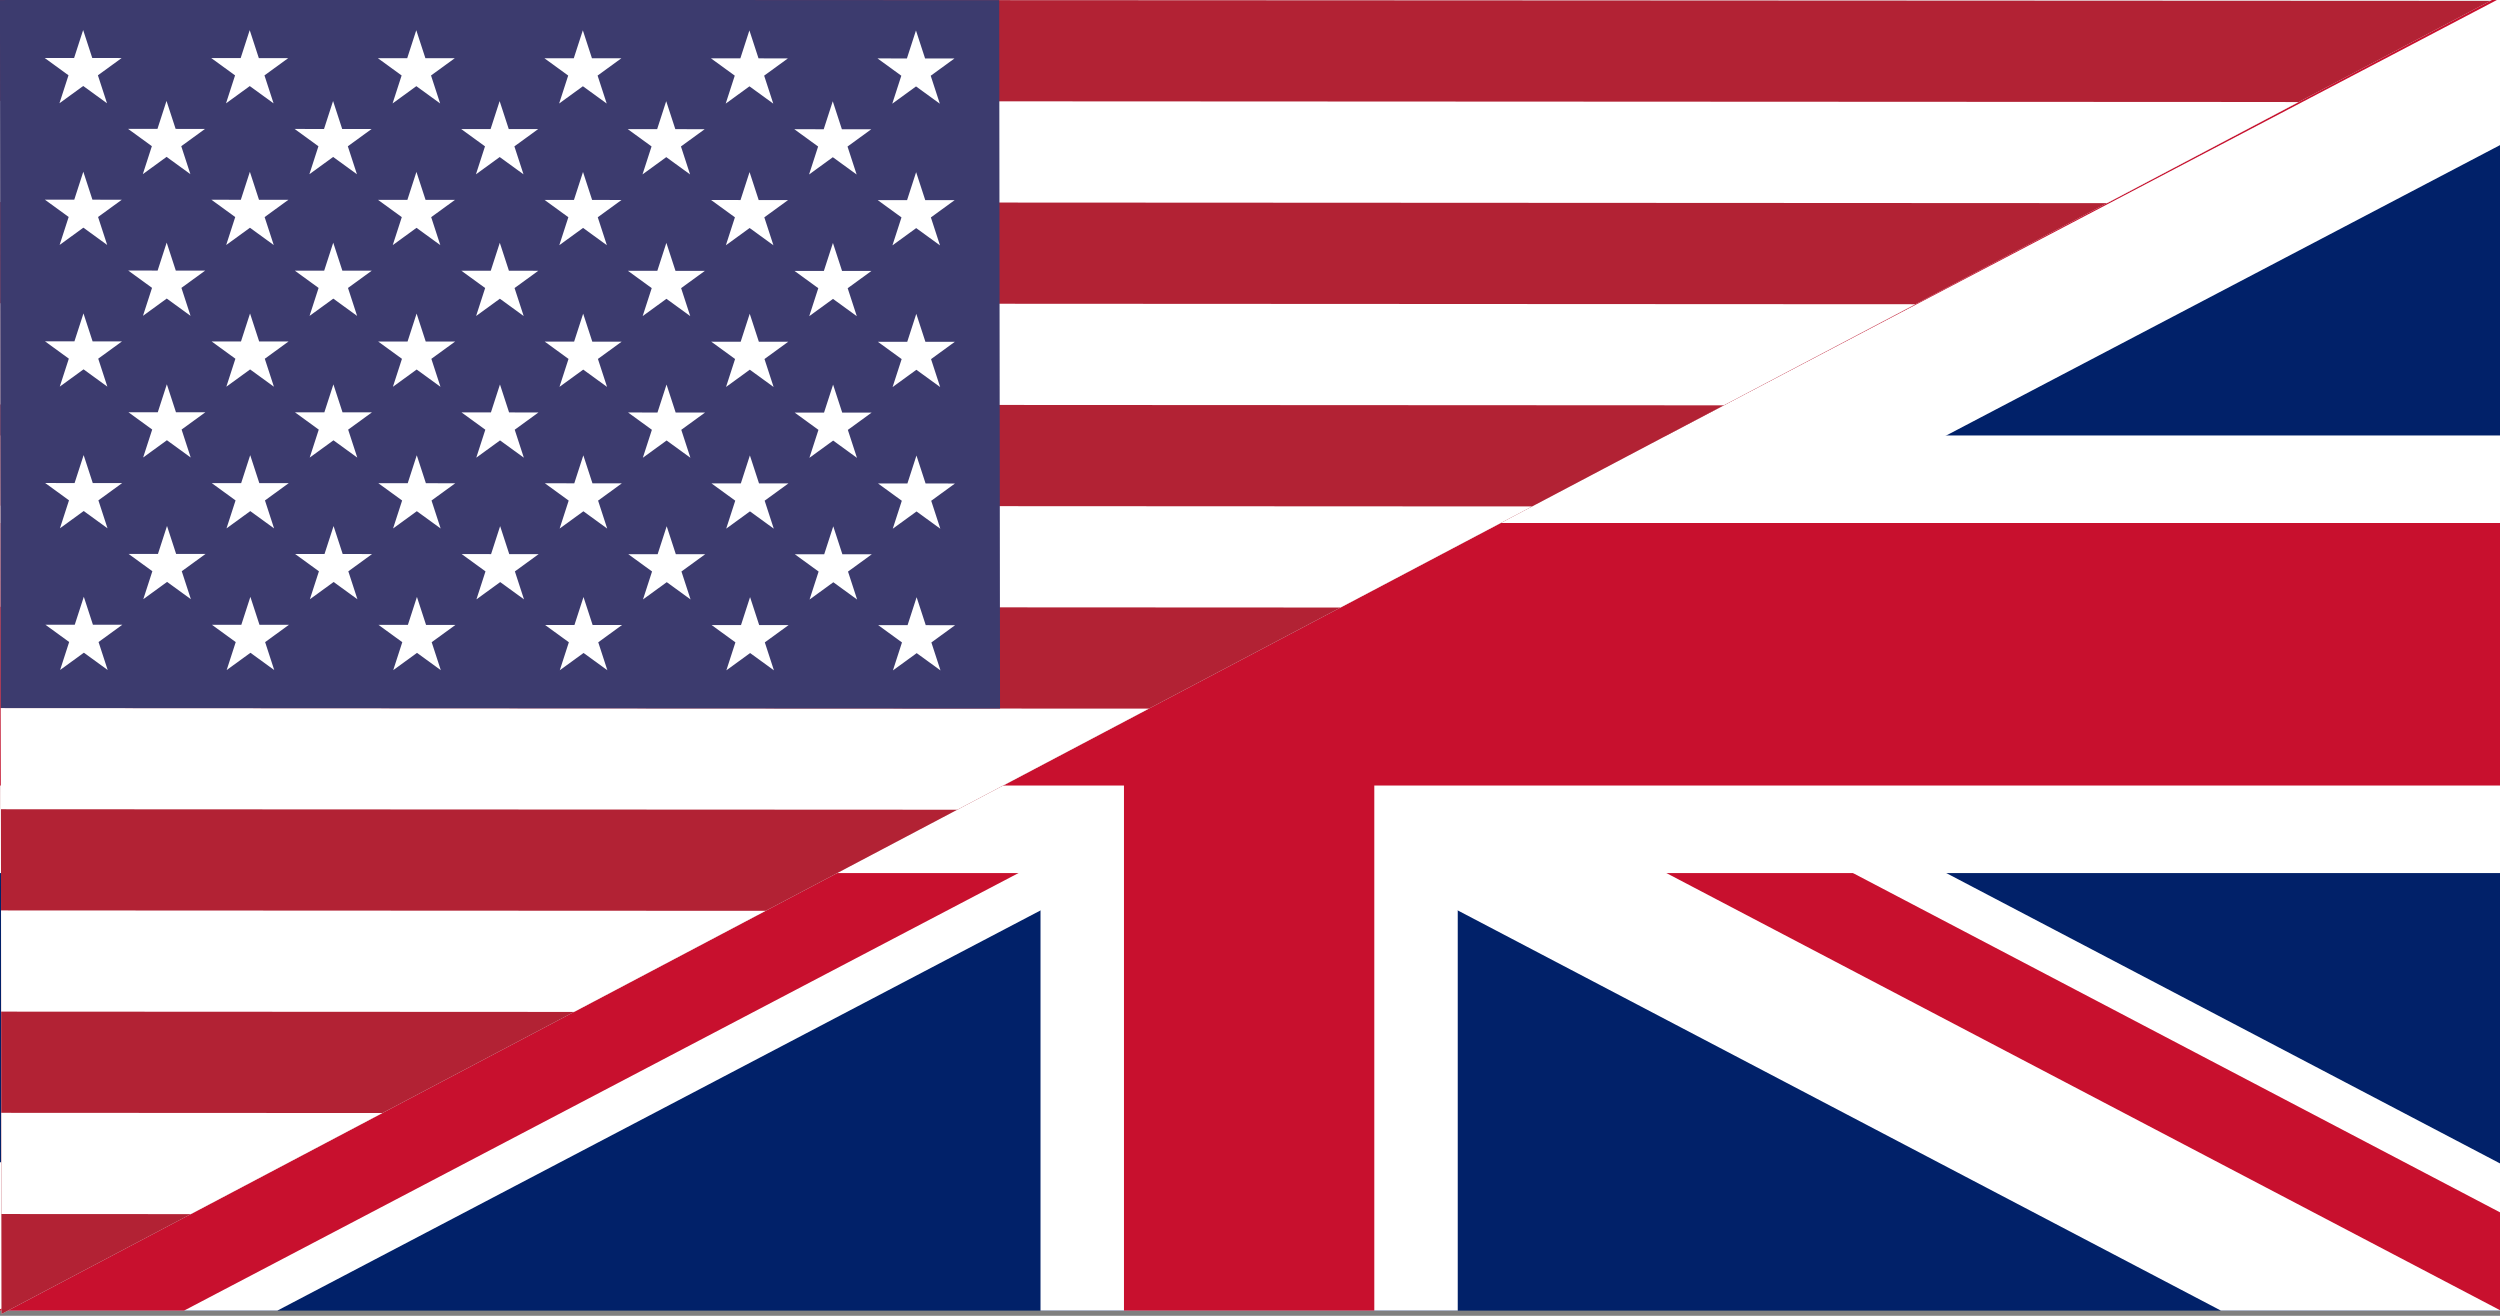 <?xml version="1.0" encoding="UTF-8" standalone="no"?>
<!DOCTYPE svg PUBLIC "-//W3C//DTD SVG 1.1//EN" "http://www.w3.org/Graphics/SVG/1.1/DTD/svg11.dtd">
<svg width="100%" height="100%" viewBox="0 0 7410 3900" version="1.1" xmlns="http://www.w3.org/2000/svg" xmlns:xlink="http://www.w3.org/1999/xlink" xml:space="preserve" xmlns:serif="http://www.serif.com/" style="fill-rule:evenodd;clip-rule:evenodd;">
    <rect x="0" y="0" width="7410" height="3900" fill="#808080" stroke="none"/>
    <g transform="matrix(123.665,0,0,129.692,3702.43,1939.26)">
        <g transform="matrix(1,0,0,1,-30,-15)">
            <g>
                <clipPath id="_clip1">
                    <rect x="0" y="0" width="60" height="30"/>
                </clipPath>
                <g clip-path="url(#_clip1)">
                    <rect x="0" y="0" width="60" height="30" style="fill:rgb(1,33,105);fill-rule:nonzero;"/>
                    <path d="M0,0L60,30M60,0L0,30" style="fill-rule:nonzero;stroke:white;stroke-width:6px;"/>
                    <clipPath id="_clip2">
                        <path d="M30,15L60,15L60,30L30,15ZM30,15L30,30L0,30L30,15ZM30,15L0,15L0,0L30,15ZM30,15L30,0L60,0L30,15Z"/>
                    </clipPath>
                    <g clip-path="url(#_clip2)">
                        <path d="M0,0L60,30M60,0L0,30" style="fill-rule:nonzero;stroke:rgb(200,16,46);stroke-width:4px;"/>
                    </g>
                    <path d="M30,0L30,30M0,15L60,15" style="fill-rule:nonzero;stroke:white;stroke-width:10px;"/>
                    <path d="M30,0L30,30M0,15L60,15" style="fill-rule:nonzero;stroke:rgb(200,16,46);stroke-width:6px;"/>
                </g>
            </g>
        </g>
    </g>
    <g transform="matrix(2.511,-0.003,-0.002,-1.715,-5.515,3902.78)">
        <path d="M3.969,4.717L2952.21,2275.6L3.969,2275.6L3.969,4.717Z" style="fill:rgb(235,235,235);"/>
        <clipPath id="_clip3">
            <path d="M3.969,4.717L2952.21,2275.6L3.969,2275.6L3.969,4.717Z"/>
        </clipPath>
        <g clip-path="url(#_clip3)">
            <g id="US-Flag" serif:id="US Flag" transform="matrix(0.398,-0.001,-0,-0.583,3.809,2276.29)">
                <rect x="0" y="0" width="7410" height="3900" style="fill:rgb(178,34,52);fill-rule:nonzero;"/>
                <path d="M0,450L7410,450M7410,1050L0,1050M0,1650L7410,1650M7410,2250L0,2250M0,2850L7410,2850M7410,3450L0,3450" style="fill-rule:nonzero;stroke:white;stroke-width:300px;"/>
                <rect x="0" y="0" width="2964" height="2100" style="fill:rgb(60,59,110);fill-rule:nonzero;"/>
                <g>
                    <g id="d">
                        <g id="c">
                            <g id="e">
                                <g id="b">
                                    <path id="a" d="M247,90L317.534,307.082L132.874,172.918L361.127,172.918L176.466,307.082L247,90Z" style="fill:white;fill-rule:nonzero;"/>
                                    <g id="a1" serif:id="a" transform="matrix(1,0,0,1,0,420)">
                                        <path d="M247,90L317.534,307.082L132.874,172.918L361.127,172.918L176.466,307.082L247,90Z" style="fill:white;fill-rule:nonzero;"/>
                                    </g>
                                    <g id="a2" serif:id="a" transform="matrix(1,0,0,1,0,840)">
                                        <path d="M247,90L317.534,307.082L132.874,172.918L361.127,172.918L176.466,307.082L247,90Z" style="fill:white;fill-rule:nonzero;"/>
                                    </g>
                                    <g id="a3" serif:id="a" transform="matrix(1,0,0,1,0,1260)">
                                        <path d="M247,90L317.534,307.082L132.874,172.918L361.127,172.918L176.466,307.082L247,90Z" style="fill:white;fill-rule:nonzero;"/>
                                    </g>
                                </g>
                                <g id="a4" serif:id="a" transform="matrix(1,0,0,1,0,1680)">
                                    <path d="M247,90L317.534,307.082L132.874,172.918L361.127,172.918L176.466,307.082L247,90Z" style="fill:white;fill-rule:nonzero;"/>
                                </g>
                            </g>
                            <g id="b1" serif:id="b" transform="matrix(1,0,0,1,247,210)">
                                <path id="a5" serif:id="a" d="M247,90L317.534,307.082L132.874,172.918L361.127,172.918L176.466,307.082L247,90Z" style="fill:white;fill-rule:nonzero;"/>
                                <g id="a6" serif:id="a" transform="matrix(1,0,0,1,0,420)">
                                    <path d="M247,90L317.534,307.082L132.874,172.918L361.127,172.918L176.466,307.082L247,90Z" style="fill:white;fill-rule:nonzero;"/>
                                </g>
                                <g id="a7" serif:id="a" transform="matrix(1,0,0,1,0,840)">
                                    <path d="M247,90L317.534,307.082L132.874,172.918L361.127,172.918L176.466,307.082L247,90Z" style="fill:white;fill-rule:nonzero;"/>
                                </g>
                                <g id="a8" serif:id="a" transform="matrix(1,0,0,1,0,1260)">
                                    <path d="M247,90L317.534,307.082L132.874,172.918L361.127,172.918L176.466,307.082L247,90Z" style="fill:white;fill-rule:nonzero;"/>
                                </g>
                            </g>
                        </g>
                        <g id="c1" serif:id="c" transform="matrix(1,0,0,1,494,0)">
                            <g id="e1" serif:id="e">
                                <g id="b2" serif:id="b">
                                    <path id="a9" serif:id="a" d="M247,90L317.534,307.082L132.874,172.918L361.127,172.918L176.466,307.082L247,90Z" style="fill:white;fill-rule:nonzero;"/>
                                    <g id="a10" serif:id="a" transform="matrix(1,0,0,1,0,420)">
                                        <path d="M247,90L317.534,307.082L132.874,172.918L361.127,172.918L176.466,307.082L247,90Z" style="fill:white;fill-rule:nonzero;"/>
                                    </g>
                                    <g id="a11" serif:id="a" transform="matrix(1,0,0,1,0,840)">
                                        <path d="M247,90L317.534,307.082L132.874,172.918L361.127,172.918L176.466,307.082L247,90Z" style="fill:white;fill-rule:nonzero;"/>
                                    </g>
                                    <g id="a12" serif:id="a" transform="matrix(1,0,0,1,0,1260)">
                                        <path d="M247,90L317.534,307.082L132.874,172.918L361.127,172.918L176.466,307.082L247,90Z" style="fill:white;fill-rule:nonzero;"/>
                                    </g>
                                </g>
                                <g id="a13" serif:id="a" transform="matrix(1,0,0,1,0,1680)">
                                    <path d="M247,90L317.534,307.082L132.874,172.918L361.127,172.918L176.466,307.082L247,90Z" style="fill:white;fill-rule:nonzero;"/>
                                </g>
                            </g>
                            <g id="b3" serif:id="b" transform="matrix(1,0,0,1,247,210)">
                                <path id="a14" serif:id="a" d="M247,90L317.534,307.082L132.874,172.918L361.127,172.918L176.466,307.082L247,90Z" style="fill:white;fill-rule:nonzero;"/>
                                <g id="a15" serif:id="a" transform="matrix(1,0,0,1,0,420)">
                                    <path d="M247,90L317.534,307.082L132.874,172.918L361.127,172.918L176.466,307.082L247,90Z" style="fill:white;fill-rule:nonzero;"/>
                                </g>
                                <g id="a16" serif:id="a" transform="matrix(1,0,0,1,0,840)">
                                    <path d="M247,90L317.534,307.082L132.874,172.918L361.127,172.918L176.466,307.082L247,90Z" style="fill:white;fill-rule:nonzero;"/>
                                </g>
                                <g id="a17" serif:id="a" transform="matrix(1,0,0,1,0,1260)">
                                    <path d="M247,90L317.534,307.082L132.874,172.918L361.127,172.918L176.466,307.082L247,90Z" style="fill:white;fill-rule:nonzero;"/>
                                </g>
                            </g>
                        </g>
                    </g>
                    <g id="d1" serif:id="d" transform="matrix(1,0,0,1,988,0)">
                        <g id="c2" serif:id="c">
                            <g id="e2" serif:id="e">
                                <g id="b4" serif:id="b">
                                    <path id="a18" serif:id="a" d="M247,90L317.534,307.082L132.874,172.918L361.127,172.918L176.466,307.082L247,90Z" style="fill:white;fill-rule:nonzero;"/>
                                    <g id="a19" serif:id="a" transform="matrix(1,0,0,1,0,420)">
                                        <path d="M247,90L317.534,307.082L132.874,172.918L361.127,172.918L176.466,307.082L247,90Z" style="fill:white;fill-rule:nonzero;"/>
                                    </g>
                                    <g id="a20" serif:id="a" transform="matrix(1,0,0,1,0,840)">
                                        <path d="M247,90L317.534,307.082L132.874,172.918L361.127,172.918L176.466,307.082L247,90Z" style="fill:white;fill-rule:nonzero;"/>
                                    </g>
                                    <g id="a21" serif:id="a" transform="matrix(1,0,0,1,0,1260)">
                                        <path d="M247,90L317.534,307.082L132.874,172.918L361.127,172.918L176.466,307.082L247,90Z" style="fill:white;fill-rule:nonzero;"/>
                                    </g>
                                </g>
                                <g id="a22" serif:id="a" transform="matrix(1,0,0,1,0,1680)">
                                    <path d="M247,90L317.534,307.082L132.874,172.918L361.127,172.918L176.466,307.082L247,90Z" style="fill:white;fill-rule:nonzero;"/>
                                </g>
                            </g>
                            <g id="b5" serif:id="b" transform="matrix(1,0,0,1,247,210)">
                                <path id="a23" serif:id="a" d="M247,90L317.534,307.082L132.874,172.918L361.127,172.918L176.466,307.082L247,90Z" style="fill:white;fill-rule:nonzero;"/>
                                <g id="a24" serif:id="a" transform="matrix(1,0,0,1,0,420)">
                                    <path d="M247,90L317.534,307.082L132.874,172.918L361.127,172.918L176.466,307.082L247,90Z" style="fill:white;fill-rule:nonzero;"/>
                                </g>
                                <g id="a25" serif:id="a" transform="matrix(1,0,0,1,0,840)">
                                    <path d="M247,90L317.534,307.082L132.874,172.918L361.127,172.918L176.466,307.082L247,90Z" style="fill:white;fill-rule:nonzero;"/>
                                </g>
                                <g id="a26" serif:id="a" transform="matrix(1,0,0,1,0,1260)">
                                    <path d="M247,90L317.534,307.082L132.874,172.918L361.127,172.918L176.466,307.082L247,90Z" style="fill:white;fill-rule:nonzero;"/>
                                </g>
                            </g>
                        </g>
                        <g id="c3" serif:id="c" transform="matrix(1,0,0,1,494,0)">
                            <g id="e3" serif:id="e">
                                <g id="b6" serif:id="b">
                                    <path id="a27" serif:id="a" d="M247,90L317.534,307.082L132.874,172.918L361.127,172.918L176.466,307.082L247,90Z" style="fill:white;fill-rule:nonzero;"/>
                                    <g id="a28" serif:id="a" transform="matrix(1,0,0,1,0,420)">
                                        <path d="M247,90L317.534,307.082L132.874,172.918L361.127,172.918L176.466,307.082L247,90Z" style="fill:white;fill-rule:nonzero;"/>
                                    </g>
                                    <g id="a29" serif:id="a" transform="matrix(1,0,0,1,0,840)">
                                        <path d="M247,90L317.534,307.082L132.874,172.918L361.127,172.918L176.466,307.082L247,90Z" style="fill:white;fill-rule:nonzero;"/>
                                    </g>
                                    <g id="a30" serif:id="a" transform="matrix(1,0,0,1,0,1260)">
                                        <path d="M247,90L317.534,307.082L132.874,172.918L361.127,172.918L176.466,307.082L247,90Z" style="fill:white;fill-rule:nonzero;"/>
                                    </g>
                                </g>
                                <g id="a31" serif:id="a" transform="matrix(1,0,0,1,0,1680)">
                                    <path d="M247,90L317.534,307.082L132.874,172.918L361.127,172.918L176.466,307.082L247,90Z" style="fill:white;fill-rule:nonzero;"/>
                                </g>
                            </g>
                            <g id="b7" serif:id="b" transform="matrix(1,0,0,1,247,210)">
                                <path id="a32" serif:id="a" d="M247,90L317.534,307.082L132.874,172.918L361.127,172.918L176.466,307.082L247,90Z" style="fill:white;fill-rule:nonzero;"/>
                                <g id="a33" serif:id="a" transform="matrix(1,0,0,1,0,420)">
                                    <path d="M247,90L317.534,307.082L132.874,172.918L361.127,172.918L176.466,307.082L247,90Z" style="fill:white;fill-rule:nonzero;"/>
                                </g>
                                <g id="a34" serif:id="a" transform="matrix(1,0,0,1,0,840)">
                                    <path d="M247,90L317.534,307.082L132.874,172.918L361.127,172.918L176.466,307.082L247,90Z" style="fill:white;fill-rule:nonzero;"/>
                                </g>
                                <g id="a35" serif:id="a" transform="matrix(1,0,0,1,0,1260)">
                                    <path d="M247,90L317.534,307.082L132.874,172.918L361.127,172.918L176.466,307.082L247,90Z" style="fill:white;fill-rule:nonzero;"/>
                                </g>
                            </g>
                        </g>
                    </g>
                    <g id="c4" serif:id="c" transform="matrix(1,0,0,1,1976,0)">
                        <g id="e4" serif:id="e">
                            <g id="b8" serif:id="b">
                                <path id="a36" serif:id="a" d="M247,90L317.534,307.082L132.874,172.918L361.127,172.918L176.466,307.082L247,90Z" style="fill:white;fill-rule:nonzero;"/>
                                <g id="a37" serif:id="a" transform="matrix(1,0,0,1,0,420)">
                                    <path d="M247,90L317.534,307.082L132.874,172.918L361.127,172.918L176.466,307.082L247,90Z" style="fill:white;fill-rule:nonzero;"/>
                                </g>
                                <g id="a38" serif:id="a" transform="matrix(1,0,0,1,0,840)">
                                    <path d="M247,90L317.534,307.082L132.874,172.918L361.127,172.918L176.466,307.082L247,90Z" style="fill:white;fill-rule:nonzero;"/>
                                </g>
                                <g id="a39" serif:id="a" transform="matrix(1,0,0,1,0,1260)">
                                    <path d="M247,90L317.534,307.082L132.874,172.918L361.127,172.918L176.466,307.082L247,90Z" style="fill:white;fill-rule:nonzero;"/>
                                </g>
                            </g>
                            <g id="a40" serif:id="a" transform="matrix(1,0,0,1,0,1680)">
                                <path d="M247,90L317.534,307.082L132.874,172.918L361.127,172.918L176.466,307.082L247,90Z" style="fill:white;fill-rule:nonzero;"/>
                            </g>
                        </g>
                        <g id="b9" serif:id="b" transform="matrix(1,0,0,1,247,210)">
                            <path id="a41" serif:id="a" d="M247,90L317.534,307.082L132.874,172.918L361.127,172.918L176.466,307.082L247,90Z" style="fill:white;fill-rule:nonzero;"/>
                            <g id="a42" serif:id="a" transform="matrix(1,0,0,1,0,420)">
                                <path d="M247,90L317.534,307.082L132.874,172.918L361.127,172.918L176.466,307.082L247,90Z" style="fill:white;fill-rule:nonzero;"/>
                            </g>
                            <g id="a43" serif:id="a" transform="matrix(1,0,0,1,0,840)">
                                <path d="M247,90L317.534,307.082L132.874,172.918L361.127,172.918L176.466,307.082L247,90Z" style="fill:white;fill-rule:nonzero;"/>
                            </g>
                            <g id="a44" serif:id="a" transform="matrix(1,0,0,1,0,1260)">
                                <path d="M247,90L317.534,307.082L132.874,172.918L361.127,172.918L176.466,307.082L247,90Z" style="fill:white;fill-rule:nonzero;"/>
                            </g>
                        </g>
                    </g>
                    <g id="e5" serif:id="e" transform="matrix(1,0,0,1,2470,0)">
                        <g id="b10" serif:id="b">
                            <path id="a45" serif:id="a" d="M247,90L317.534,307.082L132.874,172.918L361.127,172.918L176.466,307.082L247,90Z" style="fill:white;fill-rule:nonzero;"/>
                            <g id="a46" serif:id="a" transform="matrix(1,0,0,1,0,420)">
                                <path d="M247,90L317.534,307.082L132.874,172.918L361.127,172.918L176.466,307.082L247,90Z" style="fill:white;fill-rule:nonzero;"/>
                            </g>
                            <g id="a47" serif:id="a" transform="matrix(1,0,0,1,0,840)">
                                <path d="M247,90L317.534,307.082L132.874,172.918L361.127,172.918L176.466,307.082L247,90Z" style="fill:white;fill-rule:nonzero;"/>
                            </g>
                            <g id="a48" serif:id="a" transform="matrix(1,0,0,1,0,1260)">
                                <path d="M247,90L317.534,307.082L132.874,172.918L361.127,172.918L176.466,307.082L247,90Z" style="fill:white;fill-rule:nonzero;"/>
                            </g>
                        </g>
                        <g id="a49" serif:id="a" transform="matrix(1,0,0,1,0,1680)">
                            <path d="M247,90L317.534,307.082L132.874,172.918L361.127,172.918L176.466,307.082L247,90Z" style="fill:white;fill-rule:nonzero;"/>
                        </g>
                    </g>
                </g>
            </g>
        </g>
    </g>
</svg>
